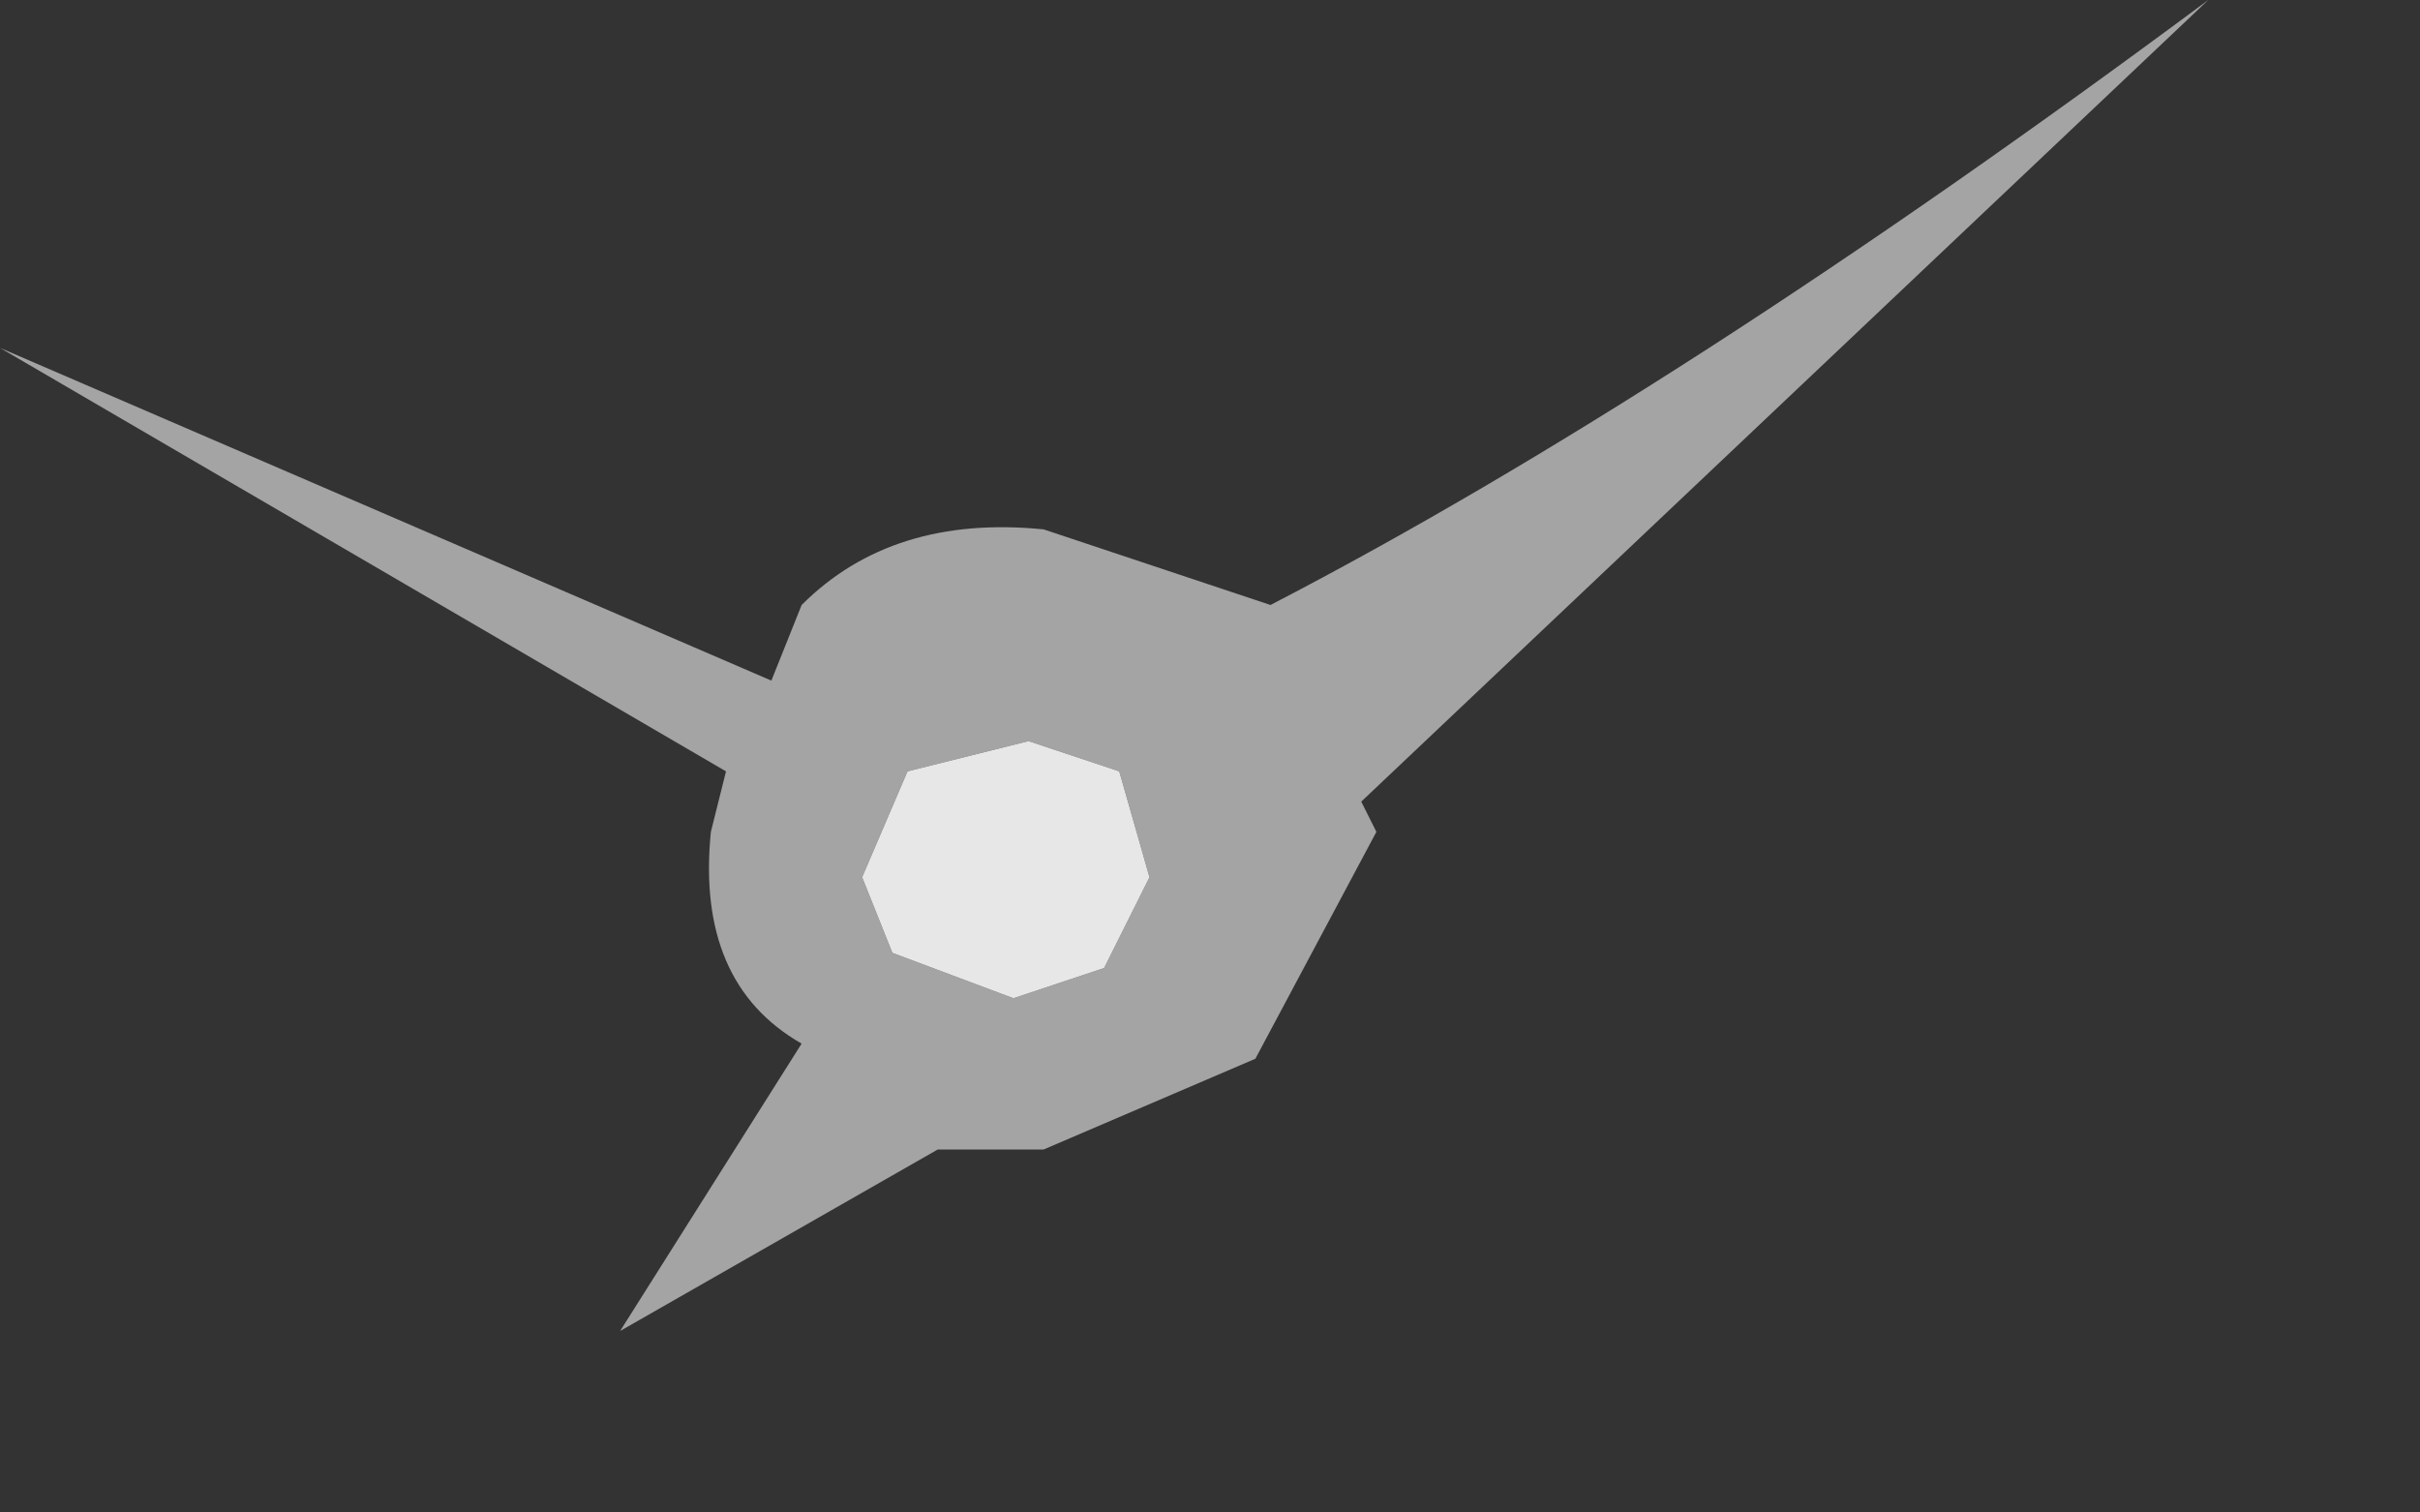 <?xml version="1.0" encoding="utf-8"?>
<svg version="1.1" id="Layer_1"
xmlns="http://www.w3.org/2000/svg"
xmlns:xlink="http://www.w3.org/1999/xlink"
width="8px" height="5px"
xml:space="preserve">
<rect width="100%" height="100%" fill="#333333" stroke="none"/>
<g id="PathID_113" transform="matrix(1, 0, 0, 1, 2.4, 5.45)">
<path style="fill:#F2F2F2;fill-opacity:0.592" d="M2.15 -2.7L1.75 -1.95L1.05 -1.65L0.7 -1.65L-0.35 -1.05L0.25 -2Q-0.1 -2.2 -0.05 -2.7L0 -2.9L-2.4 -4.3L0.15 -3.2L0.25 -3.45Q0.55 -3.75 1.05 -3.7L1.8 -3.45Q3.15 -4.15 4.9 -5.45L2.1 -2.8L2.15 -2.7M1 -3L0.6 -2.9L0.45 -2.55L0.55 -2.3L0.95 -2.15L1.25 -2.25L1.4 -2.55L1.3 -2.9L1 -3" />
<path style="fill:#F2F2F2;fill-opacity:0.941" d="M1.3 -2.9L1.4 -2.55L1.25 -2.25L0.95 -2.15L0.55 -2.3L0.45 -2.55L0.6 -2.9L1 -3L1.3 -2.9" />
</g>
</svg>
